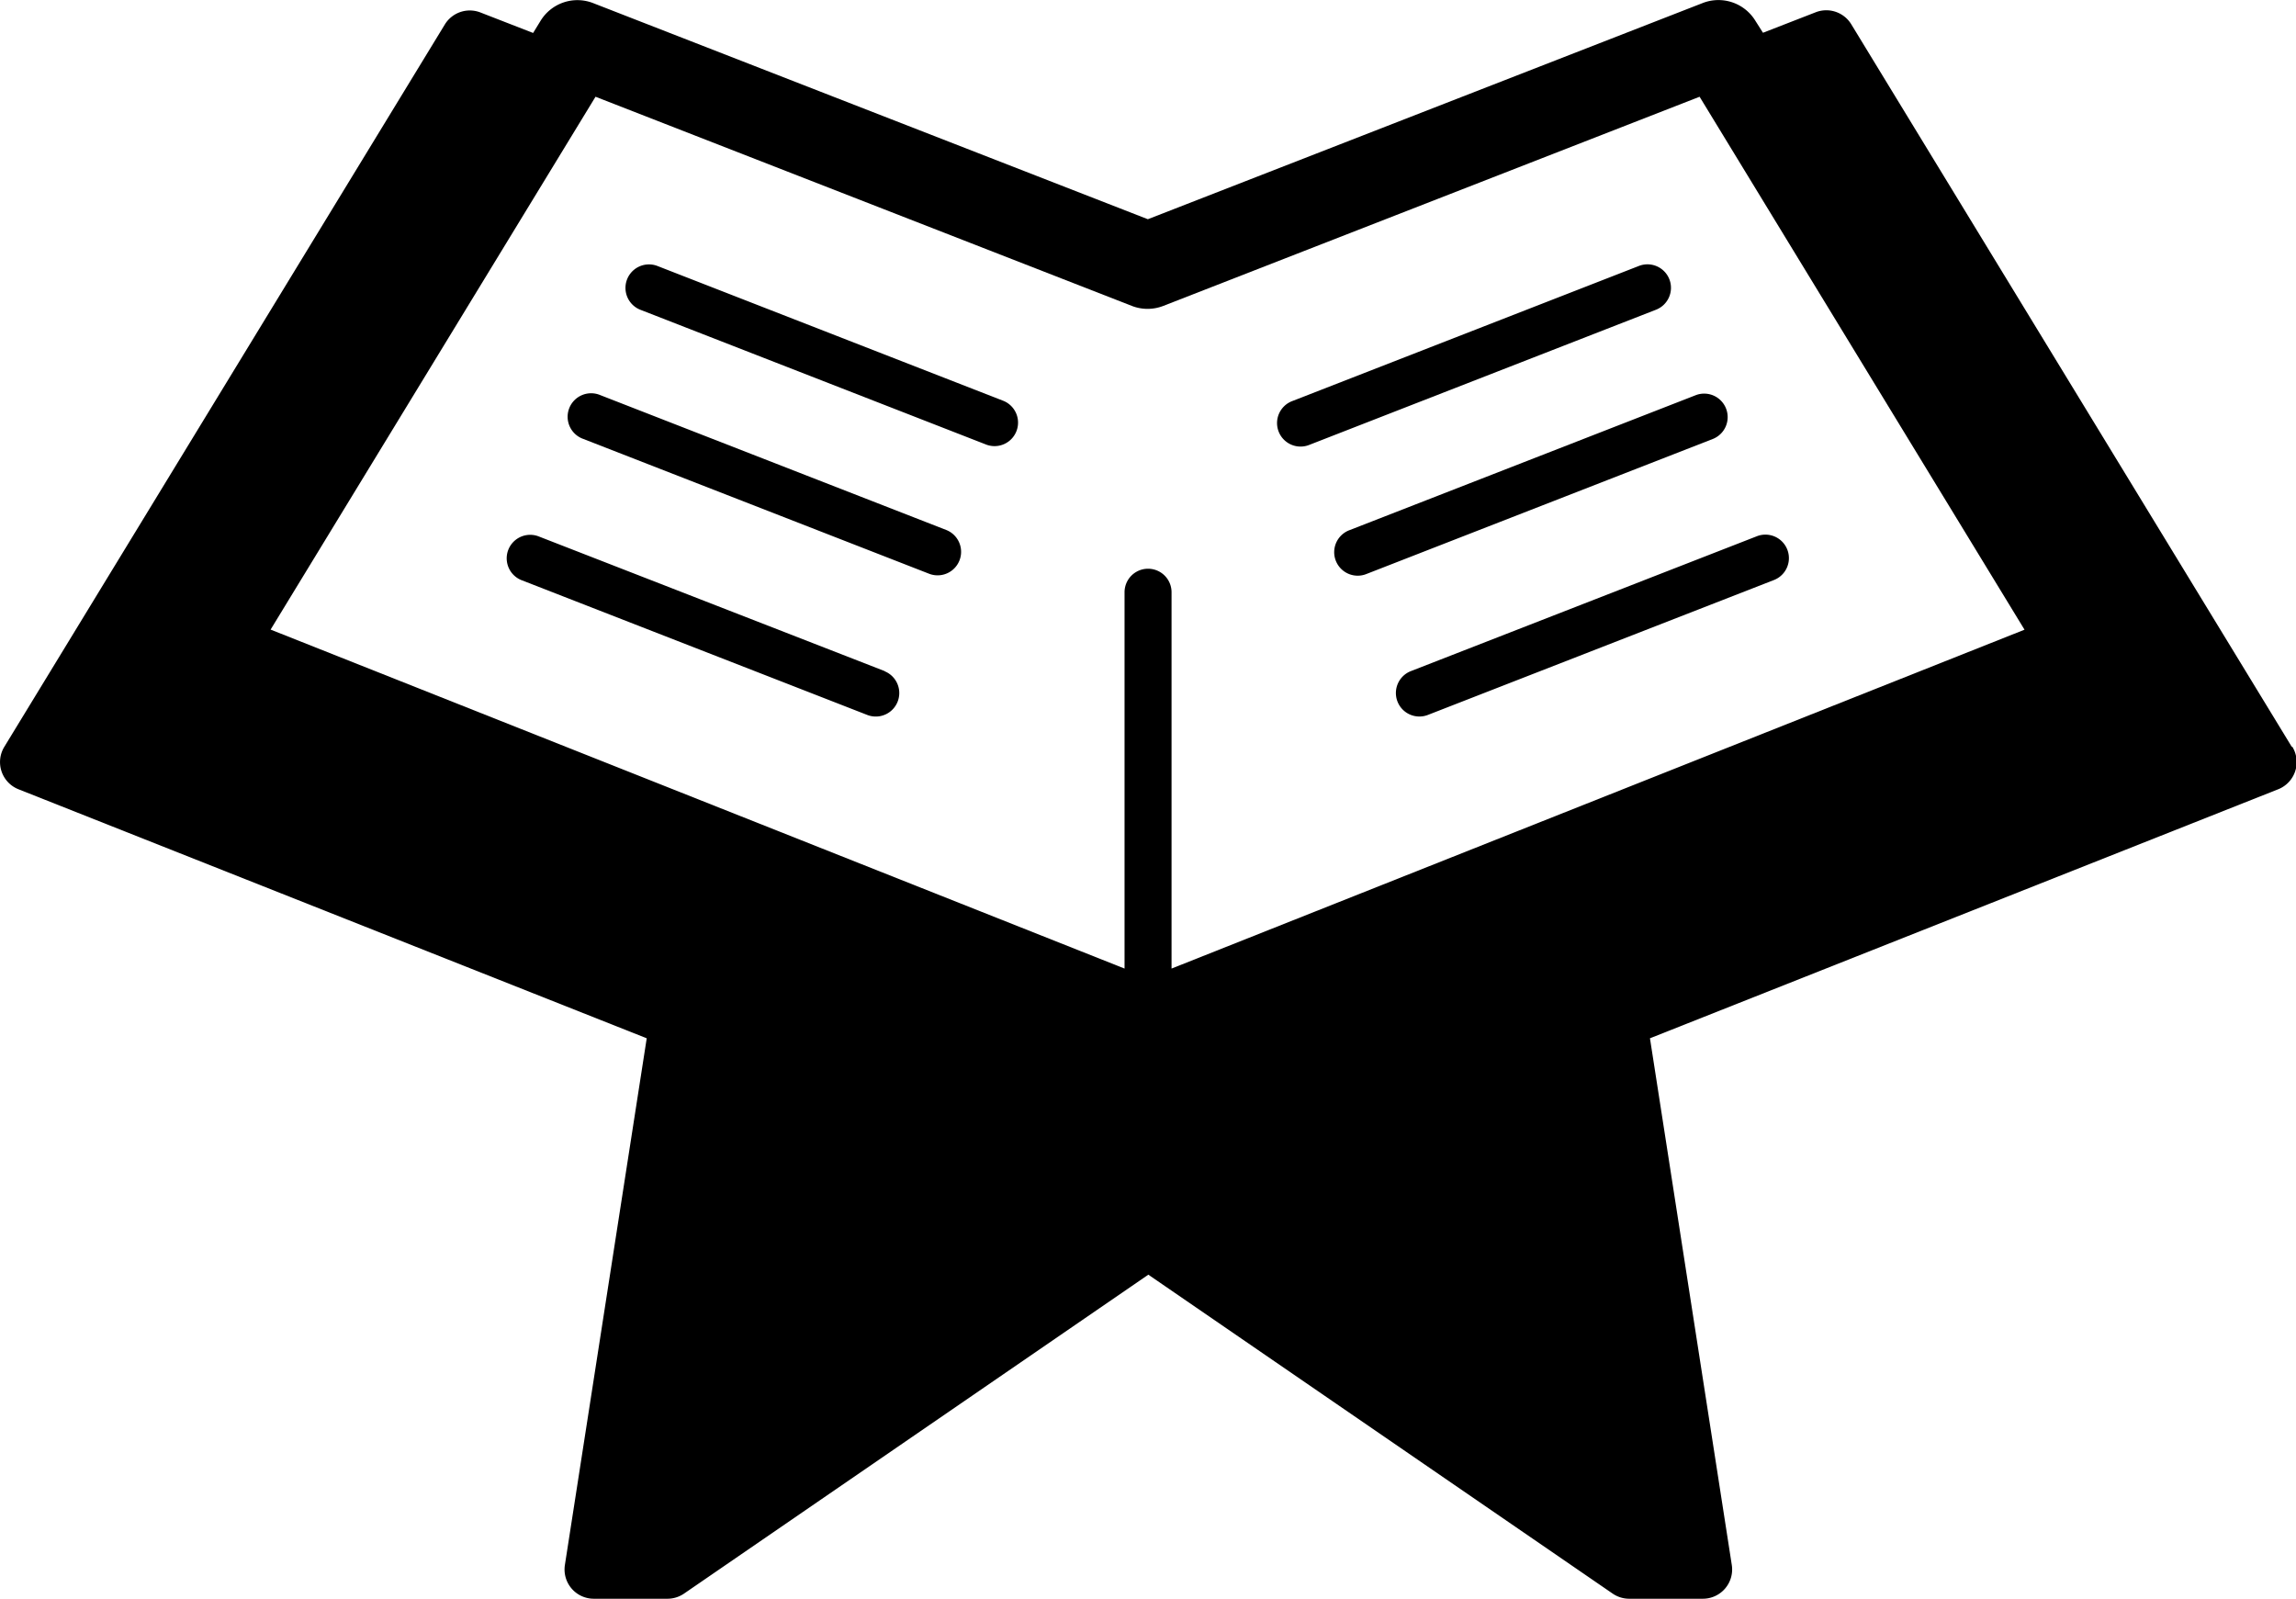 <svg xmlns="http://www.w3.org/2000/svg" width="23.545" height="16.395" viewBox="0 0 23.545 16.395">
  <g id="reading-quran" transform="translate(0.001 -59.368)">
    <path id="Path_598" data-name="Path 598" d="M23.5,67.025l-4.516-7.407a.3.3,0,0,0-.366-.124l-.54.21L18,59.581a.444.444,0,0,0-.54-.182l-5.69,2.217L6.082,59.4a.443.443,0,0,0-.54.182l-.076.124-.54-.21a.3.3,0,0,0-.366.124L.044,67.025a.3.3,0,0,0,.146.437l6.441,2.553-.839,5.4a.3.3,0,0,0,.3.347h.752a.3.3,0,0,0,.17-.053l4.761-3.27,4.761,3.27a.3.3,0,0,0,.17.053h.752a.3.3,0,0,0,.3-.347l-.839-5.4,6.441-2.553a.3.3,0,0,0,.146-.437ZM12.013,69.3V65.441a.241.241,0,0,0-.482,0V69.3L2.774,65.824,6.106,60.36l5.5,2.145a.444.444,0,0,0,.322,0l5.5-2.145,3.332,5.465Z" transform="translate(0)"/>
    <path id="Path_599" data-name="Path 599" d="M221.57,104.533a.241.241,0,0,0-.312-.137l-3.553,1.385a.241.241,0,1,0,.175.449l3.553-1.385A.241.241,0,0,0,221.57,104.533Z" transform="translate(-204.452 -42.301)"/>
    <path id="Path_600" data-name="Path 600" d="M227.434,127.766a.241.241,0,1,0,.175.449l3.553-1.385a.241.241,0,0,0-.175-.449Z" transform="translate(-213.595 -62.962)"/>
    <path id="Path_601" data-name="Path 601" d="M237.8,152.093a.241.241,0,0,0,.312.137l3.553-1.385a.241.241,0,0,0-.175-.449l-3.553,1.385A.241.241,0,0,0,237.8,152.093Z" transform="translate(-223.47 -85.531)"/>
    <path id="Path_602" data-name="Path 602" d="M110.327,105.782l-3.553-1.385a.241.241,0,0,0-.175.449l3.553,1.385a.241.241,0,0,0,.175-.449Z" transform="translate(-100.037 -42.303)"/>
    <path id="Path_603" data-name="Path 603" d="M100.6,127.766l-3.553-1.385a.241.241,0,1,0-.175.449l3.553,1.385a.241.241,0,0,0,.175-.449Z" transform="translate(-90.894 -62.962)"/>
    <path id="Path_604" data-name="Path 604" d="M90.091,151.783,86.538,150.4a.241.241,0,0,0-.175.449l3.553,1.385a.241.241,0,0,0,.175-.449Z" transform="translate(-81.019 -85.533)"/>
  </g>
</svg>
